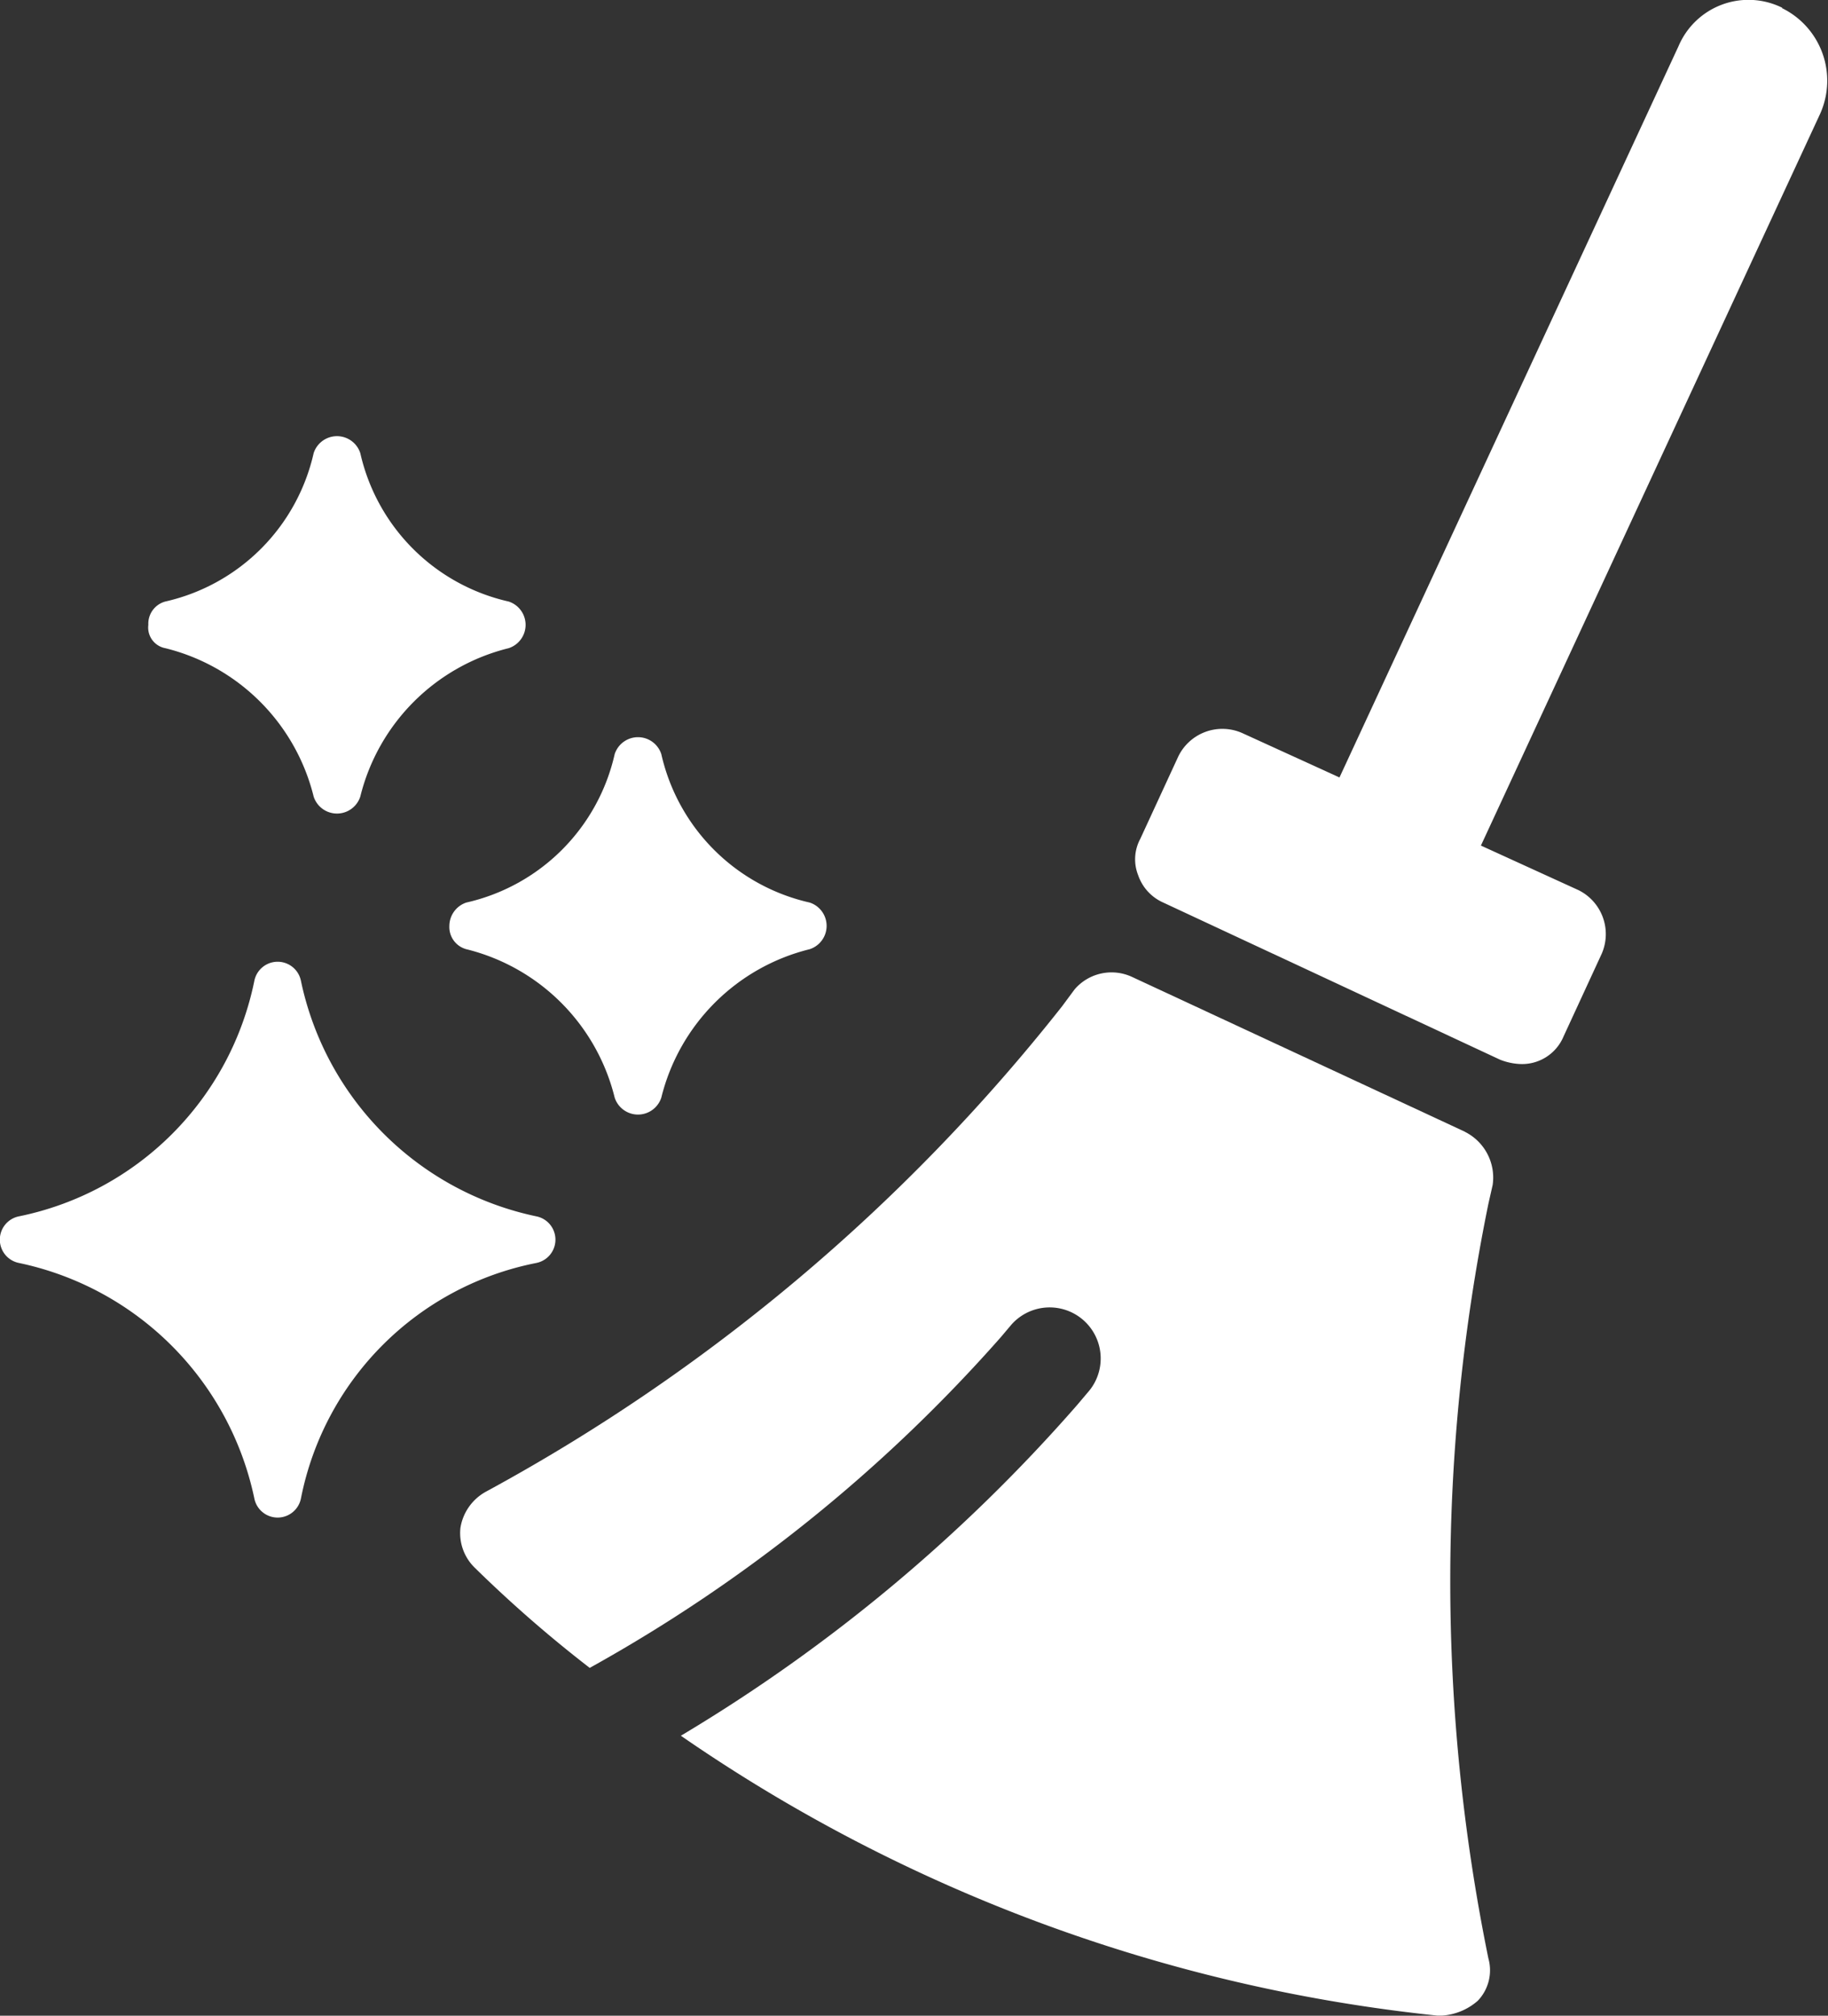 <svg xmlns="http://www.w3.org/2000/svg" width="100%" height="100%" viewBox="0 0 29.082 32.055">
    <rect x="0" y="0" width="29.082" height="32.055" fill="#333333" stroke="none"/>
    <g class="dust-sweeper" transform="translate(-566.828 -567.139)">
        <path d="M117.171,272.468a.378.378,0,0,0,0-.742,4.844,4.844,0,0,1-3.743-3.743.378.378,0,0,0-.742,0,4.8,4.8,0,0,1-3.743,3.743.378.378,0,0,0,0,.742,4.844,4.844,0,0,1,3.743,3.743.378.378,0,0,0,.742,0A4.754,4.754,0,0,1,117.171,272.468Z" transform="translate(458.188 314.756)" fill="#fff"/>
        <path d="M227.36,211.321a.365.365,0,0,0,.27.371,3.228,3.228,0,0,1,2.36,2.36.39.39,0,0,0,.742,0,3.228,3.228,0,0,1,2.36-2.36.39.39,0,0,0,0-.742,3.126,3.126,0,0,1-2.36-2.36.39.39,0,0,0-.742,0,3.126,3.126,0,0,1-2.36,2.36A.394.394,0,0,0,227.36,211.321Z" transform="translate(346.617 370.542)" fill="#fff"/>
        <path d="M148.028,132.172a3.228,3.228,0,0,1,2.36,2.36.39.39,0,0,0,.742,0,3.228,3.228,0,0,1,2.36-2.36.39.39,0,0,0,0-.742,3.126,3.126,0,0,1-2.36-2.36.39.39,0,0,0-.742,0,3.126,3.126,0,0,1-2.36,2.36.365.365,0,0,0-.27.371A.334.334,0,0,0,148.028,132.172Z" transform="translate(421.43 445.275)" fill="#fff"/>
        <path d="M246.041,273.01l-5.294-2.461a.774.774,0,0,0-.91.2l-.2.27a29.742,29.742,0,0,1-9.171,7.721.8.8,0,0,0-.4.573.769.769,0,0,0,.236.641,20.457,20.457,0,0,0,1.821,1.585,24.686,24.686,0,0,0,6.541-5.26l.169-.2a.812.812,0,1,1,1.214,1.079l-.169.2a26.187,26.187,0,0,1-6.305,5.26,25.884,25.884,0,0,0,12.037,4.451h.068a.956.956,0,0,0,.573-.236.7.7,0,0,0,.169-.674,29.977,29.977,0,0,1,0-12l.068-.3a.813.813,0,0,0-.438-.843Z" transform="translate(344.087 312.124)" fill="#fff"/>
        <path d="M418.877,13.737a1.209,1.209,0,0,0-1.652.607L411.83,25.976l-1.551-.708a.78.78,0,0,0-1.012.371l-.607,1.315a.684.684,0,0,0-.034.573.738.738,0,0,0,.4.438l5.361,2.5a.986.986,0,0,0,.3.067.715.715,0,0,0,.708-.438l.607-1.315a.78.78,0,0,0-.371-1.012l-1.551-.708,5.395-11.633a1.285,1.285,0,0,0-.607-1.686Z" transform="translate(176.308 553.527)" fill="#fff"/>
    </g></svg>